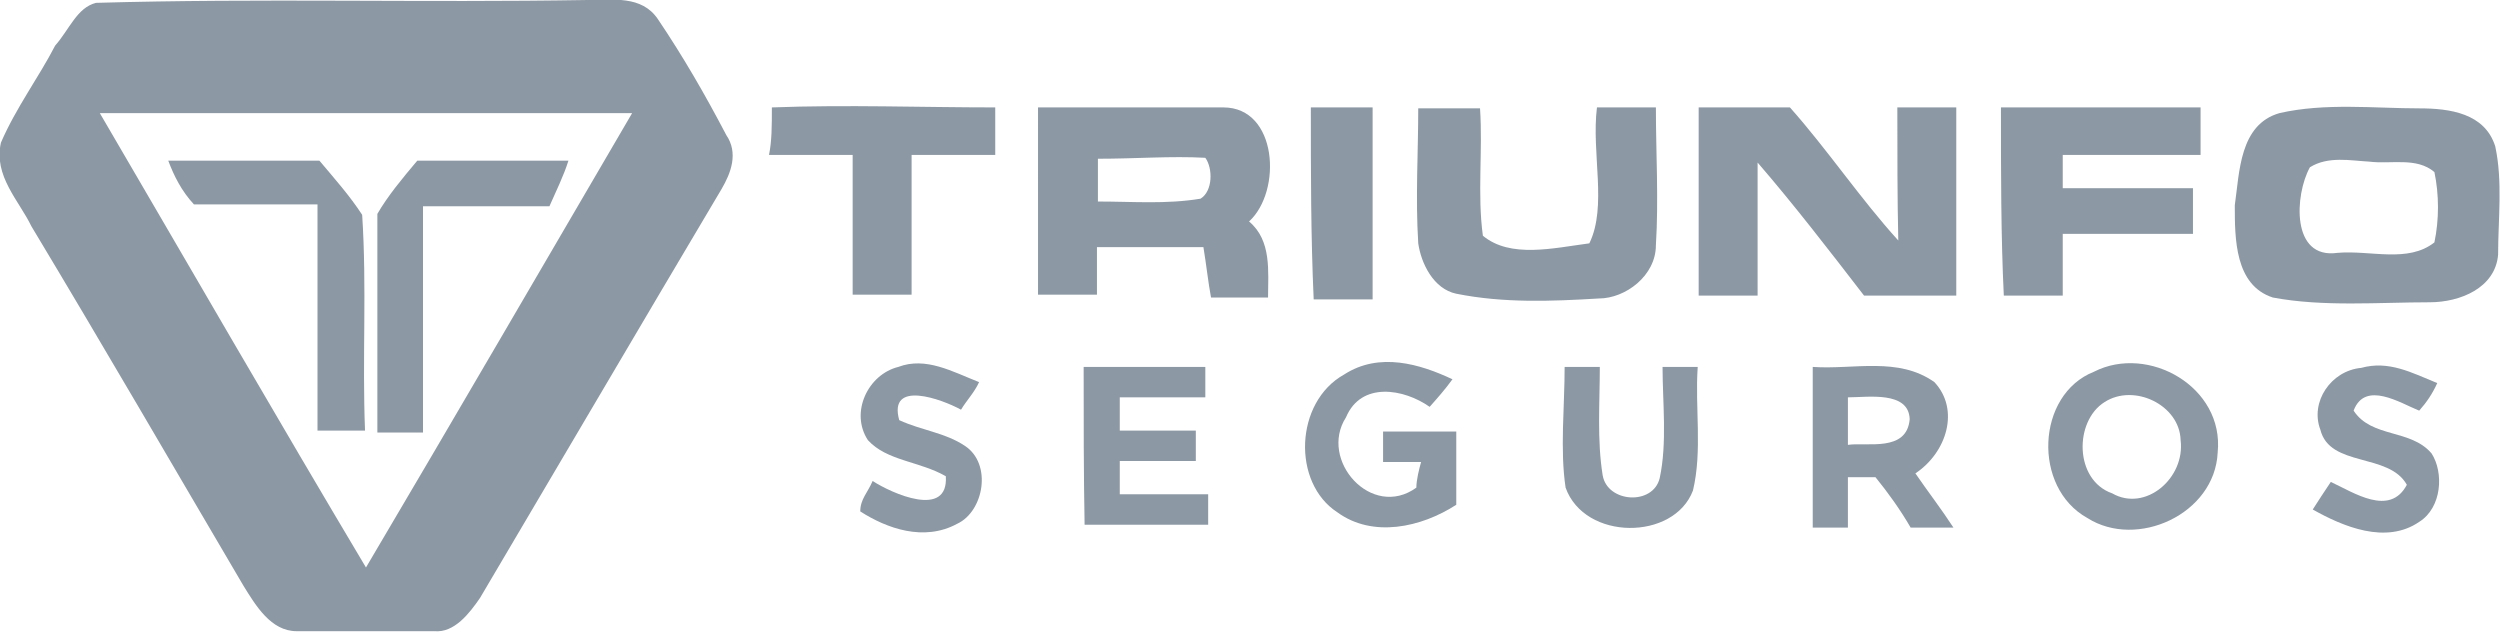 <?xml version="1.0" encoding="utf-8"?>
<!-- Generator: Adobe Illustrator 27.4.0, SVG Export Plug-In . SVG Version: 6.00 Build 0)  -->
<svg version="1.1" id="Capa_1" xmlns="http://www.w3.org/2000/svg" xmlns:xlink="http://www.w3.org/1999/xlink" x="0px" y="0px"
	 viewBox="0 0 263 66.5" style="enable-background:new 0 0 263 66.5;" xml:space="preserve">
<style type="text/css">
	.st0{fill:#8C98A4;}
</style>
<g>
	<g>
		<path class="st0" d="M10.1,0.3c17.3-0.5,34.4,0,51.7-0.3c2.7,0,5.7-0.5,7.4,2c2.7,4,5,8,7.2,12.2c1.3,1.9,0.5,4-0.5,5.7
			c-8.5,14.3-17,28.8-25.4,43c-1.1,1.6-2.7,3.7-4.8,3.5c-4.8,0-9.7,0-14.5,0c-2.7,0-4.3-2.7-5.6-4.8C18.3,49.2,11,36.6,3.3,23.8
			c-1.3-2.7-4-5.3-3.2-8.8c1.6-3.7,4-6.9,5.7-10.2C7.3,3.1,8.1,0.8,10.1,0.3z M10.5,11.9c9.3,15.9,18.7,32.2,28,47.8
			c9.4-15.9,18.7-31.9,28-47.8C48.1,11.9,29.5,11.9,10.5,11.9z"/>
	</g>
	<path class="st0" d="M168,11.3c2,0,4.3,0,6.2,0c0,4.8,0.3,9.7,0,14.5c0,3.2-3.2,5.6-6,5.6c-5,0.3-10,0.5-15-0.5
		c-2.4-0.5-3.7-3.2-4-5.3c-0.3-4.8,0-9.6,0-14.2c2,0,4.3,0,6.5,0c0.3,4.5-0.3,9,0.3,13.4c2.9,2.4,7.4,1.3,11.2,0.8
		C169.1,21.7,167.4,16.1,168,11.3z"/>
	<path class="st0" d="M199.6,11.3c2,0,4.3,0,6.2,0c0,6.5,0,13.3,0,19.8c-3.2,0-6.5,0-9.7,0c-3.7-4.8-7.4-9.6-11.2-14
		c0,4.8,0,9.6,0,14c-2,0-4.3,0-6.2,0c0-6.5,0-13.3,0-19.8c3.2,0,6.2,0,9.6,0c4,4.5,7.4,9.6,11.4,14
		C199.6,20.9,199.6,16.1,199.6,11.3z"/>
	<path class="st0" d="M81.2,11.3c8-0.3,15.7,0,23.5,0c0,1.6,0,3.5,0,5c-2.9,0-5.7,0-8.8,0c0,5,0,10,0,14.7c-2,0-4.3,0-6.2,0
		c0-5,0-10,0-14.7c-2.9,0-5.7,0-8.8,0C81.2,14.8,81.2,13.3,81.2,11.3z"/>
	<g>
		<path class="st0" d="M109.2,11.3c6.5,0,13.3,0,19.5,0c5.7,0,6.2,8.8,2.7,12c2.4,2,2,5.3,2,8c-2,0-4,0-6,0
			c-0.3-1.6-0.5-3.5-0.8-5.3c-3.7,0-7.4,0-11.2,0c0,1.6,0,3.5,0,5c-2,0-4.3,0-6.2,0C109.2,24.9,109.2,18.1,109.2,11.3z M115.5,16.7
			c0,1.6,0,3.2,0,4.5c3.7,0,7.2,0.3,10.8-0.3c1.3-0.8,1.3-3.2,0.5-4.3C123.2,16.4,119.5,16.7,115.5,16.7z"/>
	</g>
	<path class="st0" d="M137.9,11.3c2,0,4.3,0,6.5,0c0,6.5,0,13.4,0,20.2c-2,0-4.3,0-6.2,0C137.9,24.9,137.9,18.1,137.9,11.3z"/>
	<path class="st0" d="M210.5,11.3c6.9,0,14,0,21,0c0,1.6,0,3.5,0,5c-4.8,0-9.7,0-14.5,0c0,0.8,0,2.7,0,3.5c4.5,0,9.3,0,13.7,0
		c0,1.6,0,3.2,0,4.8c-4.5,0-9.3,0-13.7,0c0,2.4,0,4.5,0,6.5c-2,0-4.3,0-6.2,0C210.5,24.9,210.5,18.2,210.5,11.3z"/>
	<g>
		<path class="st0" d="M239.8,11.9c4.8-1.1,10-0.5,14.7-0.5c3.2,0,6.9,0.5,8,4c0.8,3.7,0.3,7.7,0.3,11.4c-0.3,3.5-4,5-7.2,5
			c-5.3,0-11.2,0.5-16.5-0.5c-4-1.3-4-6.2-4-9.7C235.6,18.1,235.6,13.1,239.8,11.9z M243,17.6c-1.6,2.9-2,9.7,2.9,9
			c3.5-0.3,7.4,1.1,10.2-1.1c0.5-2.4,0.5-5,0-7.4c-1.9-1.6-4.5-0.8-6.9-1.1C247.3,16.9,244.9,16.4,243,17.6z"/>
	</g>
	<path class="st0" d="M17.7,16.9c5.3,0,10.5,0,15.9,0c1.6,1.9,3.2,3.7,4.5,5.7c0.5,7.7,0,15,0.3,22.7c-1.6,0-3.5,0-5,0
		c0-8,0-15.9,0-23.8c-4.3,0-8.8,0-13,0C19.1,20.1,18.3,18.5,17.7,16.9z"/>
	<path class="st0" d="M43.9,16.9c5.3,0,10.5,0,15.9,0c-0.5,1.6-1.3,3.2-2,4.8c-4.5,0-8.8,0-13.3,0c0,8,0,15.9,0,23.8
		c-1.6,0-3.2,0-4.8,0c0-7.7,0-15.3,0-23C40.8,20.6,42.3,18.8,43.9,16.9z"/>
	<path class="st0" d="M114,38.6c4.3,0,8.5,0,12.8,0c0,0.8,0,2.4,0,3.2c-2.9,0-6,0-9,0c0,0.8,0,2.7,0,3.5c2.7,0,5.3,0,8,0
		c0,0.8,0,2.4,0,3.2c-2.7,0-5.3,0-8,0c0,0.8,0,2.7,0,3.5c3.2,0,6.2,0,9.3,0c0,1.1,0,2,0,3.2c-4.3,0-8.8,0-13,0
		C114,49.7,114,44.3,114,38.6z"/>
	<path class="st0" d="M91.3,46.3c-1.9-2.9,0-6.9,3.2-7.7c2.9-1.1,5.7,0.5,8.5,1.6c-0.5,1.1-1.3,1.9-1.9,2.9c-2-1.1-7.7-3.2-6.5,1.1
		c2.4,1.1,4.8,1.3,6.9,2.7c2.9,1.9,2,6.9-0.8,8.2c-3.5,1.9-7.4,0.5-10.2-1.3c0-1.3,0.8-2,1.3-3.2c2,1.3,8,4,7.7-0.5
		C96.7,48.5,93.3,48.5,91.3,46.3z"/>
	<path class="st0" d="M141.4,39.4c3.7-2.4,8-1.1,11.4,0.5c-0.8,1.1-1.6,2-2.4,2.9c-2.7-1.9-7.2-2.7-8.8,1.1
		c-2.9,4.5,2.7,10.8,7.4,7.4c0-0.8,0.3-2,0.5-2.7c-1.3,0-2.7,0-4,0c0-1.1,0-2,0-3.2c2.7,0,5,0,7.7,0c0,2.7,0,5,0,7.7
		c-3.7,2.4-8.8,3.5-12.5,0.8C135.9,50.8,136.2,42.3,141.4,39.4z"/>
	<path class="st0" d="M164.6,38.6c0.8,0,2.9,0,3.7,0c0,3.7-0.3,7.7,0.3,11.4c0.5,2.9,5.3,3.2,6,0.3c0.8-3.7,0.3-8,0.3-11.7
		c0.8,0,2.9,0,3.7,0c-0.3,4.3,0.5,8.8-0.5,13c-2,5.3-11.4,5.3-13.4-0.3C164.1,47.3,164.6,42.8,164.6,38.6z"/>
	<g>
		<path class="st0" d="M190.7,38.6c4.3,0.3,9-1.1,12.8,1.6c2.7,2.9,1.3,7.4-2,9.6c1.3,1.9,2.7,3.7,4,5.7c-1.6,0-2.9,0-4.5,0
			c-1.1-1.9-2.4-3.7-3.7-5.3c-0.8,0-2,0-2.9,0c0,1.9,0,3.7,0,5.3c-0.8,0-2.9,0-3.7,0C190.7,49.7,190.7,44.3,190.7,38.6z M194.4,41.8
			c0,1.6,0,3.5,0,5c2-0.3,6.2,0.8,6.5-2.7C200.8,41.1,196.5,41.8,194.4,41.8z"/>
	</g>
	<g>
		<path class="st0" d="M220.3,39.1c5.7-2.9,13.7,1.6,13,8.5c-0.3,6.5-8.5,10.2-13.7,6.9C213.8,51.3,214.2,41.5,220.3,39.1z
			 M221.4,42.3c-3.2,2-3.2,8.2,0.8,9.6c3.5,2,7.7-1.6,7.2-5.6C229.3,42.6,224.5,40.3,221.4,42.3z"/>
	</g>
	<path class="st0" d="M244.1,45.2c-1.1-2.9,1.1-6.2,4.3-6.5c2.9-0.8,5.3,0.5,8,1.6c-0.5,1.1-1.1,2-1.9,2.9c-2-0.8-5.7-3.2-6.9,0
		c1.9,2.9,6,1.9,8.2,4.5c1.3,2,1.1,5.7-1.3,7.2c-3.5,2.4-8,0.5-11.2-1.3c0.5-0.8,1.3-2,1.9-2.9c2.4,1.1,6.2,3.7,8,0.3
		C251.3,47.6,245.1,49.2,244.1,45.2z"/>
</g>
</svg>
